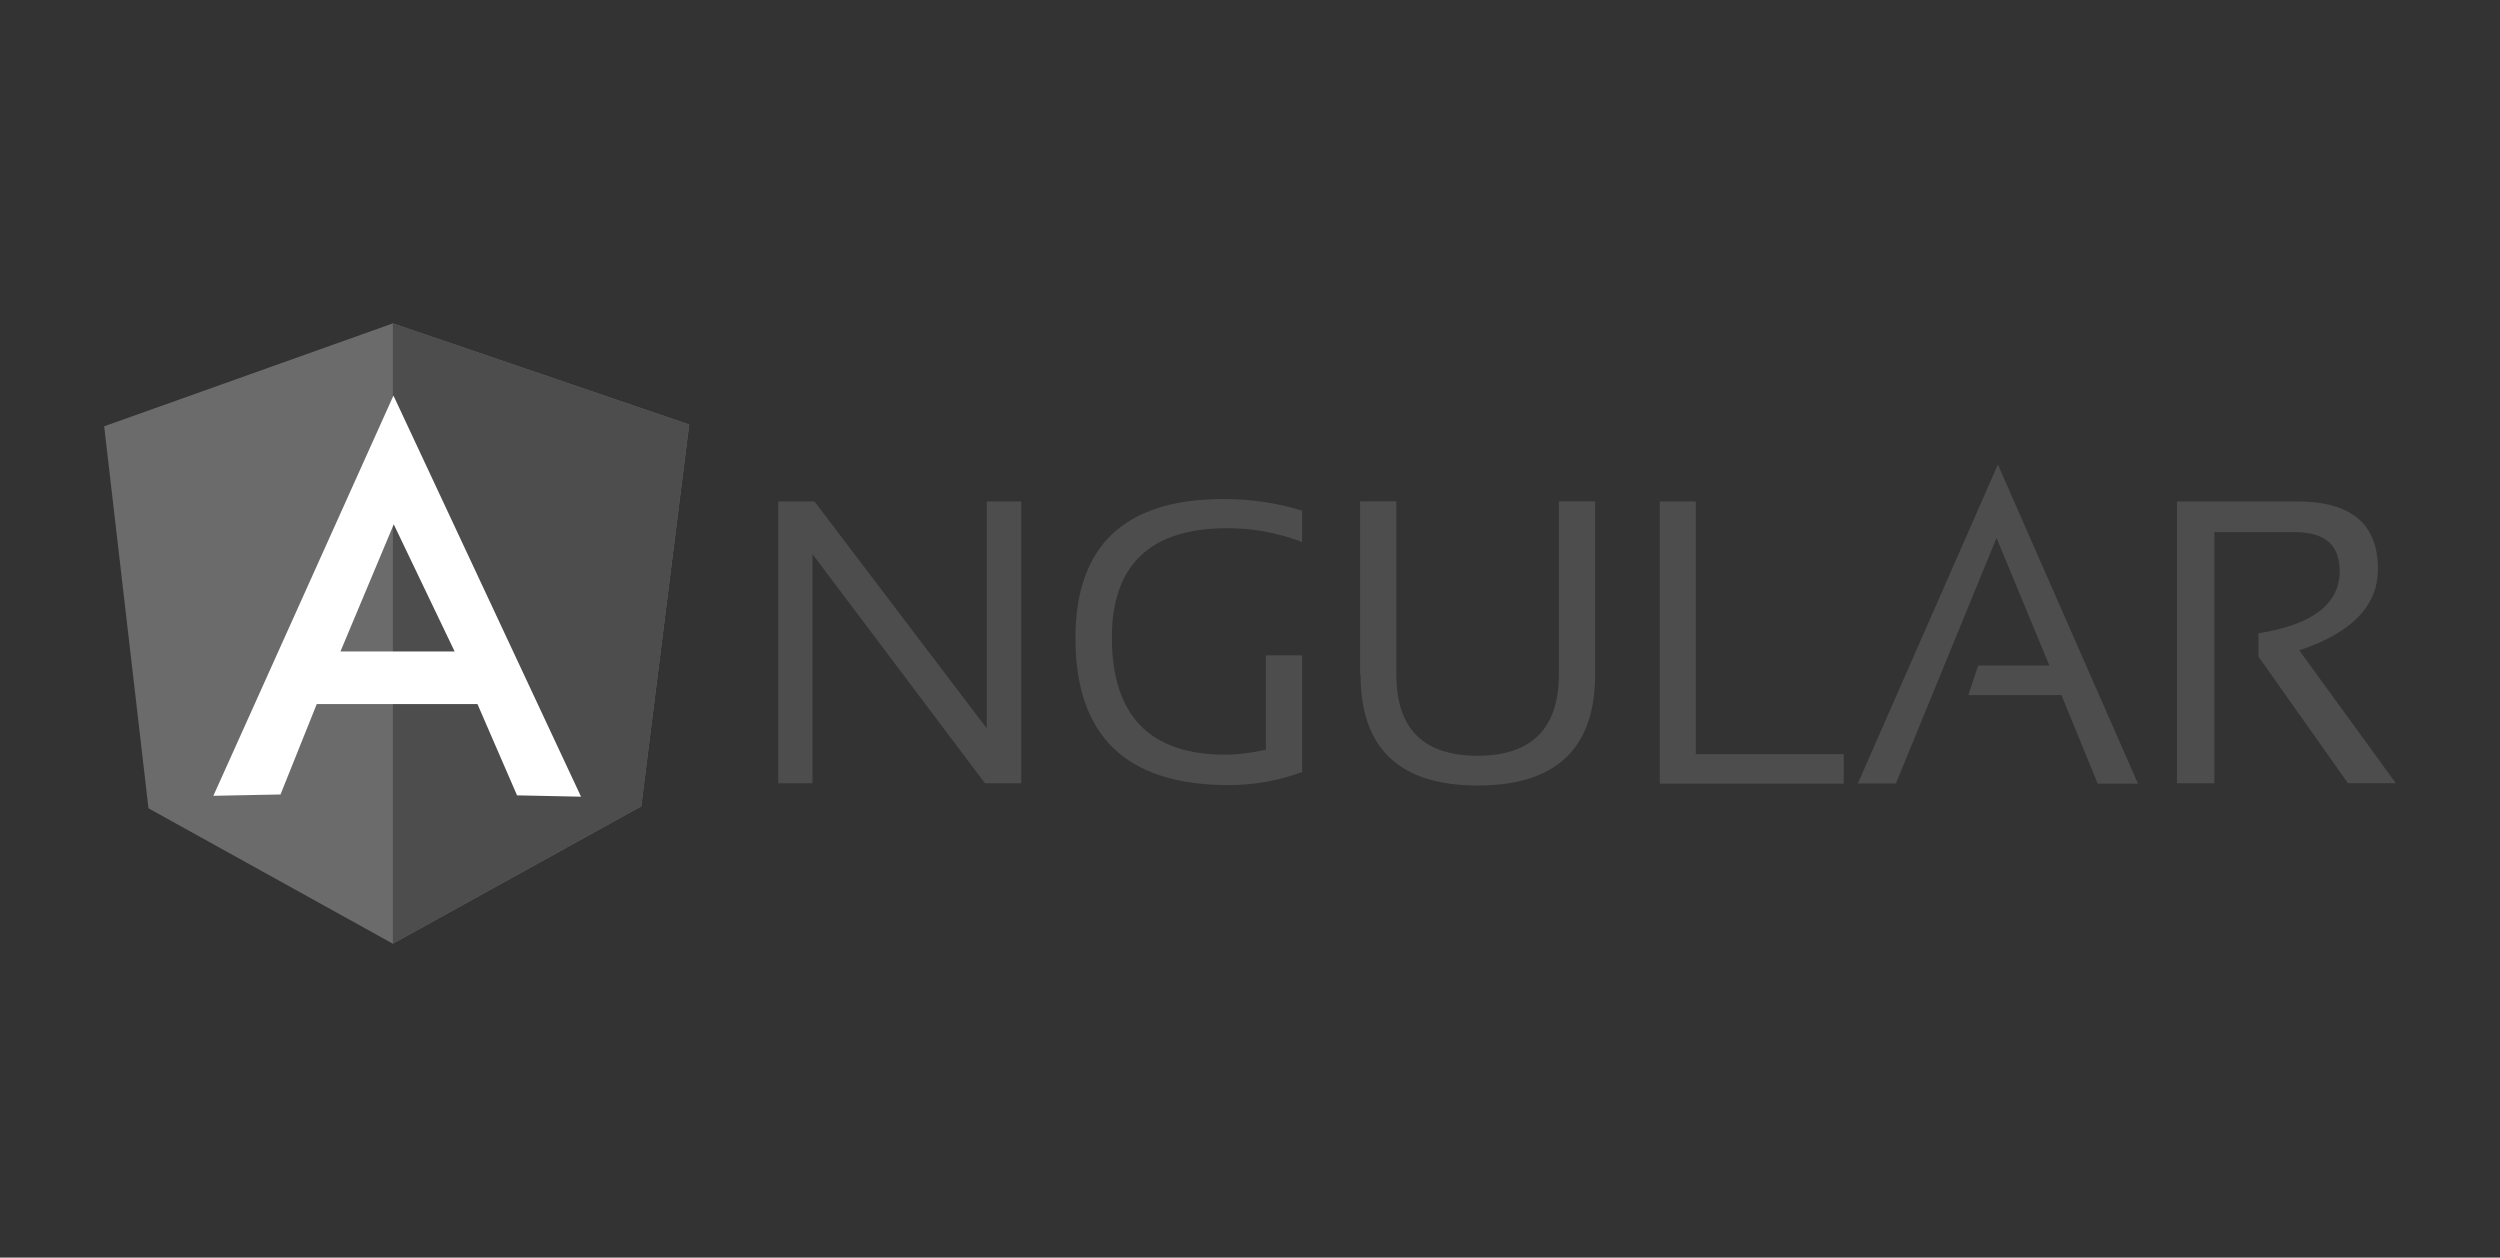 <svg width="330" height="166" viewBox="0 0 330 166" fill="none" xmlns="http://www.w3.org/2000/svg">
<rect x="0" y="0" width="330" height="166" fill="#333333" stroke="none"/>
<path d="M102.728 103.394V66.195H107.513L130.255 96.151V66.195H134.804V103.394H130.019L107.249 73.145V103.394H102.7H102.728ZM171.854 101.918C168.753 103.064 165.472 103.644 162.166 103.631C148.696 103.631 141.959 97.19 141.959 84.252C141.959 72.023 148.457 65.876 161.484 65.876C165.207 65.876 168.689 66.407 171.879 67.416V71.552C168.689 70.315 165.38 69.721 162.012 69.721C151.851 69.721 146.769 74.566 146.769 84.136C146.769 94.476 151.79 99.619 161.775 99.619C163.37 99.619 165.144 99.382 167.094 98.97V86.504H171.879V101.923L171.854 101.918ZM179.535 89.037V66.174H184.319V89.037C184.319 96.187 187.894 99.762 195.044 99.762C202.134 99.762 205.769 96.187 205.769 89.037V66.174H210.554V89.037C210.554 98.785 205.412 103.689 195.072 103.689C184.732 103.689 179.59 98.785 179.59 89.037H179.535ZM223.848 66.195V99.544H243.372V103.444H219.09V66.195H223.875H223.848ZM250.258 103.416H245.237L263.722 61.32L282.216 103.444H276.897L272.112 91.746H259.82L261.121 87.846H270.515L263.543 71.008L250.247 103.444L250.258 103.416ZM287.361 103.416V66.195H303.256C310.345 66.195 313.89 69.149 313.89 75.116C313.89 79.962 310.403 83.564 303.495 85.841L316.255 103.386H309.93L298.113 86.666V83.595C305.203 82.473 308.838 79.756 308.838 75.383C308.838 71.957 306.913 70.241 302.931 70.241H292.297V103.394H287.394L287.361 103.416Z" fill="#4D4D4D"/>
<path d="M13.75 56.271L51.856 42.686L90.969 56.037L84.644 106.433L51.856 124.569L19.599 106.695L13.75 56.271Z" fill="#6B6B6B"/>
<path d="M90.969 56.034L51.856 42.683V124.569L84.647 106.43L90.969 56.034Z" fill="#4D4D4D"/>
<path d="M51.919 52.254L28.165 105.045L37.028 104.869L41.813 92.934H63.024L68.249 104.987L76.697 105.163L51.941 52.226L51.919 52.254ZM51.974 69.21L60.01 85.99H44.94L51.974 69.215V69.21Z" fill="white"/>
</svg>
